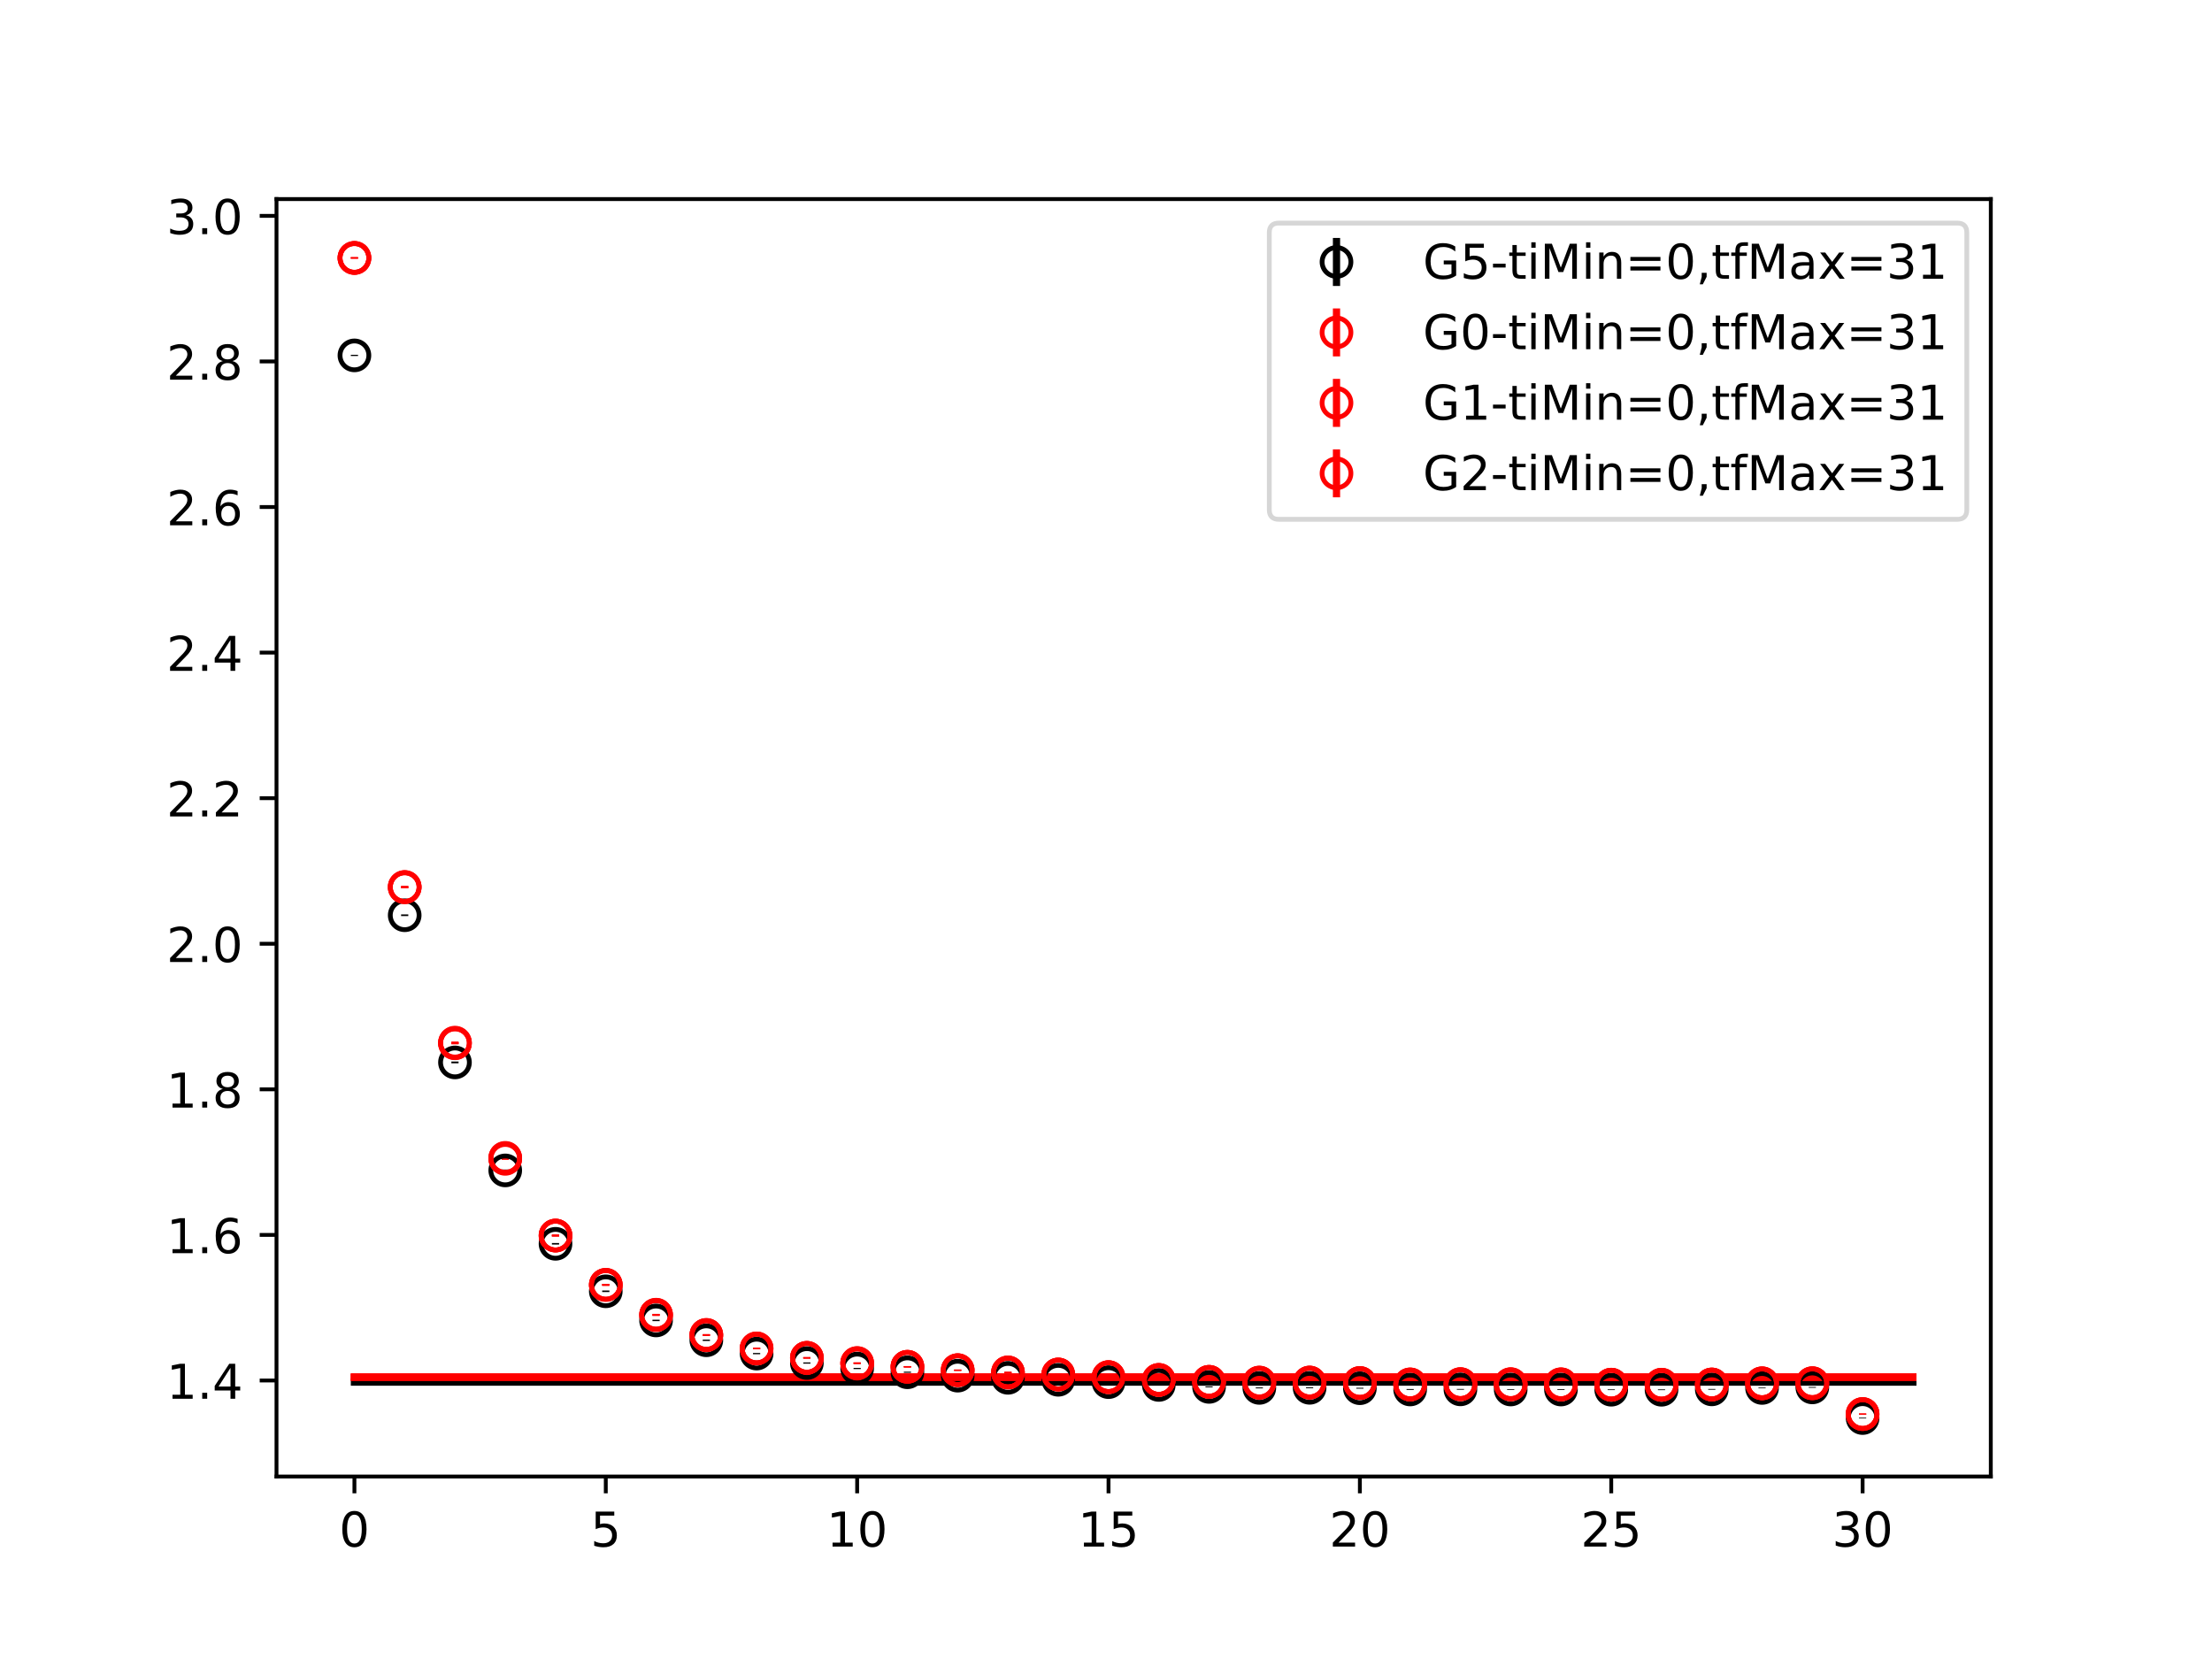 <?xml version="1.0" encoding="utf-8" standalone="no"?>
<!DOCTYPE svg PUBLIC "-//W3C//DTD SVG 1.1//EN"
  "http://www.w3.org/Graphics/SVG/1.1/DTD/svg11.dtd">
<!-- Created with matplotlib (https://matplotlib.org/) -->
<svg height="345.6pt" version="1.1" viewBox="0 0 460.8 345.6" width="460.8pt" xmlns="http://www.w3.org/2000/svg" xmlns:xlink="http://www.w3.org/1999/xlink">
 <defs>
  <style type="text/css">
*{stroke-linecap:butt;stroke-linejoin:round;}
  </style>
 </defs>
 <g id="figure_1">
  <g id="patch_1">
   <path d="M 0 345.6 
L 460.8 345.6 
L 460.8 0 
L 0 0 
z
" style="fill:#ffffff;"/>
  </g>
  <g id="axes_1">
   <g id="patch_2">
    <path d="M 57.6 307.584 
L 414.72 307.584 
L 414.72 41.472 
L 57.6 41.472 
z
" style="fill:#ffffff;"/>
   </g>
   <g id="PolyCollection_1">
    <defs>
     <path d="M 73.833 -57.776 
L 73.833 -57.578 
L 84.305 -57.578 
L 94.778 -57.578 
L 105.251 -57.578 
L 115.724 -57.578 
L 126.196 -57.578 
L 136.669 -57.578 
L 147.142 -57.578 
L 157.615 -57.578 
L 168.087 -57.578 
L 178.56 -57.578 
L 189.033 -57.578 
L 199.505 -57.578 
L 209.978 -57.578 
L 220.451 -57.578 
L 230.924 -57.578 
L 241.396 -57.578 
L 251.869 -57.578 
L 262.342 -57.578 
L 272.815 -57.578 
L 283.287 -57.578 
L 293.76 -57.578 
L 304.233 -57.578 
L 314.705 -57.578 
L 325.178 -57.578 
L 335.651 -57.578 
L 346.124 -57.578 
L 356.596 -57.578 
L 367.069 -57.578 
L 377.542 -57.578 
L 388.015 -57.578 
L 398.487 -57.578 
L 398.487 -57.776 
L 398.487 -57.776 
L 388.015 -57.776 
L 377.542 -57.776 
L 367.069 -57.776 
L 356.596 -57.776 
L 346.124 -57.776 
L 335.651 -57.776 
L 325.178 -57.776 
L 314.705 -57.776 
L 304.233 -57.776 
L 293.76 -57.776 
L 283.287 -57.776 
L 272.815 -57.776 
L 262.342 -57.776 
L 251.869 -57.776 
L 241.396 -57.776 
L 230.924 -57.776 
L 220.451 -57.776 
L 209.978 -57.776 
L 199.505 -57.776 
L 189.033 -57.776 
L 178.56 -57.776 
L 168.087 -57.776 
L 157.615 -57.776 
L 147.142 -57.776 
L 136.669 -57.776 
L 126.196 -57.776 
L 115.724 -57.776 
L 105.251 -57.776 
L 94.778 -57.776 
L 84.305 -57.776 
L 73.833 -57.776 
z
" id="m751dad2ced" style="stroke:#808080;stroke-opacity:0.4;"/>
    </defs>
    <g clip-path="url(#pc6038a95b2)">
     <use style="fill:#808080;fill-opacity:0.4;stroke:#808080;stroke-opacity:0.4;" x="0" xlink:href="#m751dad2ced" y="345.6"/>
    </g>
   </g>
   <g id="PolyCollection_2">
    <defs>
     <path d="M 73.833 -58.835 
L 73.833 -58.615 
L 84.305 -58.615 
L 94.778 -58.615 
L 105.251 -58.615 
L 115.724 -58.615 
L 126.196 -58.615 
L 136.669 -58.615 
L 147.142 -58.615 
L 157.615 -58.615 
L 168.087 -58.615 
L 178.56 -58.615 
L 189.033 -58.615 
L 199.505 -58.615 
L 209.978 -58.615 
L 220.451 -58.615 
L 230.924 -58.615 
L 241.396 -58.615 
L 251.869 -58.615 
L 262.342 -58.615 
L 272.815 -58.615 
L 283.287 -58.615 
L 293.76 -58.615 
L 304.233 -58.615 
L 314.705 -58.615 
L 325.178 -58.615 
L 335.651 -58.615 
L 346.124 -58.615 
L 356.596 -58.615 
L 367.069 -58.615 
L 377.542 -58.615 
L 388.015 -58.615 
L 398.487 -58.615 
L 398.487 -58.835 
L 398.487 -58.835 
L 388.015 -58.835 
L 377.542 -58.835 
L 367.069 -58.835 
L 356.596 -58.835 
L 346.124 -58.835 
L 335.651 -58.835 
L 325.178 -58.835 
L 314.705 -58.835 
L 304.233 -58.835 
L 293.76 -58.835 
L 283.287 -58.835 
L 272.815 -58.835 
L 262.342 -58.835 
L 251.869 -58.835 
L 241.396 -58.835 
L 230.924 -58.835 
L 220.451 -58.835 
L 209.978 -58.835 
L 199.505 -58.835 
L 189.033 -58.835 
L 178.56 -58.835 
L 168.087 -58.835 
L 157.615 -58.835 
L 147.142 -58.835 
L 136.669 -58.835 
L 126.196 -58.835 
L 115.724 -58.835 
L 105.251 -58.835 
L 94.778 -58.835 
L 84.305 -58.835 
L 73.833 -58.835 
z
" id="m324854c45d" style="stroke:#ff6347;stroke-opacity:0.4;"/>
    </defs>
    <g clip-path="url(#pc6038a95b2)">
     <use style="fill:#ff6347;fill-opacity:0.4;stroke:#ff6347;stroke-opacity:0.4;" x="0" xlink:href="#m324854c45d" y="345.6"/>
    </g>
   </g>
   <g id="PolyCollection_3">
    <defs>
     <path d="M 73.833 -58.835 
L 73.833 -58.61 
L 84.305 -58.61 
L 94.778 -58.61 
L 105.251 -58.61 
L 115.724 -58.61 
L 126.196 -58.61 
L 136.669 -58.61 
L 147.142 -58.61 
L 157.615 -58.61 
L 168.087 -58.61 
L 178.56 -58.61 
L 189.033 -58.61 
L 199.505 -58.61 
L 209.978 -58.61 
L 220.451 -58.61 
L 230.924 -58.61 
L 241.396 -58.61 
L 251.869 -58.61 
L 262.342 -58.61 
L 272.815 -58.61 
L 283.287 -58.61 
L 293.76 -58.61 
L 304.233 -58.61 
L 314.705 -58.61 
L 325.178 -58.61 
L 335.651 -58.61 
L 346.124 -58.61 
L 356.596 -58.61 
L 367.069 -58.61 
L 377.542 -58.61 
L 388.015 -58.61 
L 398.487 -58.61 
L 398.487 -58.835 
L 398.487 -58.835 
L 388.015 -58.835 
L 377.542 -58.835 
L 367.069 -58.835 
L 356.596 -58.835 
L 346.124 -58.835 
L 335.651 -58.835 
L 325.178 -58.835 
L 314.705 -58.835 
L 304.233 -58.835 
L 293.76 -58.835 
L 283.287 -58.835 
L 272.815 -58.835 
L 262.342 -58.835 
L 251.869 -58.835 
L 241.396 -58.835 
L 230.924 -58.835 
L 220.451 -58.835 
L 209.978 -58.835 
L 199.505 -58.835 
L 189.033 -58.835 
L 178.56 -58.835 
L 168.087 -58.835 
L 157.615 -58.835 
L 147.142 -58.835 
L 136.669 -58.835 
L 126.196 -58.835 
L 115.724 -58.835 
L 105.251 -58.835 
L 94.778 -58.835 
L 84.305 -58.835 
L 73.833 -58.835 
z
" id="md67f2feb0e" style="stroke:#ff6347;stroke-opacity:0.4;"/>
    </defs>
    <g clip-path="url(#pc6038a95b2)">
     <use style="fill:#ff6347;fill-opacity:0.4;stroke:#ff6347;stroke-opacity:0.4;" x="0" xlink:href="#md67f2feb0e" y="345.6"/>
    </g>
   </g>
   <g id="PolyCollection_4">
    <defs>
     <path d="M 73.833 -58.814 
L 73.833 -58.596 
L 84.305 -58.596 
L 94.778 -58.596 
L 105.251 -58.596 
L 115.724 -58.596 
L 126.196 -58.596 
L 136.669 -58.596 
L 147.142 -58.596 
L 157.615 -58.596 
L 168.087 -58.596 
L 178.56 -58.596 
L 189.033 -58.596 
L 199.505 -58.596 
L 209.978 -58.596 
L 220.451 -58.596 
L 230.924 -58.596 
L 241.396 -58.596 
L 251.869 -58.596 
L 262.342 -58.596 
L 272.815 -58.596 
L 283.287 -58.596 
L 293.76 -58.596 
L 304.233 -58.596 
L 314.705 -58.596 
L 325.178 -58.596 
L 335.651 -58.596 
L 346.124 -58.596 
L 356.596 -58.596 
L 367.069 -58.596 
L 377.542 -58.596 
L 388.015 -58.596 
L 398.487 -58.596 
L 398.487 -58.814 
L 398.487 -58.814 
L 388.015 -58.814 
L 377.542 -58.814 
L 367.069 -58.814 
L 356.596 -58.814 
L 346.124 -58.814 
L 335.651 -58.814 
L 325.178 -58.814 
L 314.705 -58.814 
L 304.233 -58.814 
L 293.76 -58.814 
L 283.287 -58.814 
L 272.815 -58.814 
L 262.342 -58.814 
L 251.869 -58.814 
L 241.396 -58.814 
L 230.924 -58.814 
L 220.451 -58.814 
L 209.978 -58.814 
L 199.505 -58.814 
L 189.033 -58.814 
L 178.56 -58.814 
L 168.087 -58.814 
L 157.615 -58.814 
L 147.142 -58.814 
L 136.669 -58.814 
L 126.196 -58.814 
L 115.724 -58.814 
L 105.251 -58.814 
L 94.778 -58.814 
L 84.305 -58.814 
L 73.833 -58.814 
z
" id="m16817b6a24" style="stroke:#ff6347;stroke-opacity:0.4;"/>
    </defs>
    <g clip-path="url(#pc6038a95b2)">
     <use style="fill:#ff6347;fill-opacity:0.4;stroke:#ff6347;stroke-opacity:0.4;" x="0" xlink:href="#m16817b6a24" y="345.6"/>
    </g>
   </g>
   <g id="matplotlib.axis_1">
    <g id="xtick_1">
     <g id="line2d_1">
      <defs>
       <path d="M 0 0 
L 0 3.5 
" id="m6fd2828f5f" style="stroke:#000000;stroke-width:0.8;"/>
      </defs>
      <g>
       <use style="stroke:#000000;stroke-width:0.8;" x="73.833" xlink:href="#m6fd2828f5f" y="307.584"/>
      </g>
     </g>
     <g id="text_1">
      <!-- 0 -->
      <defs>
       <path d="M 31.781 66.406 
Q 24.172 66.406 20.328 58.906 
Q 16.5 51.422 16.5 36.375 
Q 16.5 21.391 20.328 13.891 
Q 24.172 6.391 31.781 6.391 
Q 39.453 6.391 43.281 13.891 
Q 47.125 21.391 47.125 36.375 
Q 47.125 51.422 43.281 58.906 
Q 39.453 66.406 31.781 66.406 
z
M 31.781 74.219 
Q 44.047 74.219 50.516 64.516 
Q 56.984 54.828 56.984 36.375 
Q 56.984 17.969 50.516 8.266 
Q 44.047 -1.422 31.781 -1.422 
Q 19.531 -1.422 13.062 8.266 
Q 6.594 17.969 6.594 36.375 
Q 6.594 54.828 13.062 64.516 
Q 19.531 74.219 31.781 74.219 
z
" id="DejaVuSans-48"/>
      </defs>
      <g transform="translate(70.651 322.182)scale(0.1 -0.1)">
       <use xlink:href="#DejaVuSans-48"/>
      </g>
     </g>
    </g>
    <g id="xtick_2">
     <g id="line2d_2">
      <g>
       <use style="stroke:#000000;stroke-width:0.8;" x="126.196" xlink:href="#m6fd2828f5f" y="307.584"/>
      </g>
     </g>
     <g id="text_2">
      <!-- 5 -->
      <defs>
       <path d="M 10.797 72.906 
L 49.516 72.906 
L 49.516 64.594 
L 19.828 64.594 
L 19.828 46.734 
Q 21.969 47.469 24.109 47.828 
Q 26.266 48.188 28.422 48.188 
Q 40.625 48.188 47.75 41.5 
Q 54.891 34.812 54.891 23.391 
Q 54.891 11.625 47.562 5.094 
Q 40.234 -1.422 26.906 -1.422 
Q 22.312 -1.422 17.547 -0.641 
Q 12.797 0.141 7.719 1.703 
L 7.719 11.625 
Q 12.109 9.234 16.797 8.062 
Q 21.484 6.891 26.703 6.891 
Q 35.156 6.891 40.078 11.328 
Q 45.016 15.766 45.016 23.391 
Q 45.016 31 40.078 35.438 
Q 35.156 39.891 26.703 39.891 
Q 22.75 39.891 18.812 39.016 
Q 14.891 38.141 10.797 36.281 
z
" id="DejaVuSans-53"/>
      </defs>
      <g transform="translate(123.015 322.182)scale(0.1 -0.1)">
       <use xlink:href="#DejaVuSans-53"/>
      </g>
     </g>
    </g>
    <g id="xtick_3">
     <g id="line2d_3">
      <g>
       <use style="stroke:#000000;stroke-width:0.8;" x="178.56" xlink:href="#m6fd2828f5f" y="307.584"/>
      </g>
     </g>
     <g id="text_3">
      <!-- 10 -->
      <defs>
       <path d="M 12.406 8.297 
L 28.516 8.297 
L 28.516 63.922 
L 10.984 60.406 
L 10.984 69.391 
L 28.422 72.906 
L 38.281 72.906 
L 38.281 8.297 
L 54.391 8.297 
L 54.391 0 
L 12.406 0 
z
" id="DejaVuSans-49"/>
      </defs>
      <g transform="translate(172.197 322.182)scale(0.1 -0.1)">
       <use xlink:href="#DejaVuSans-49"/>
       <use x="63.623" xlink:href="#DejaVuSans-48"/>
      </g>
     </g>
    </g>
    <g id="xtick_4">
     <g id="line2d_4">
      <g>
       <use style="stroke:#000000;stroke-width:0.8;" x="230.924" xlink:href="#m6fd2828f5f" y="307.584"/>
      </g>
     </g>
     <g id="text_4">
      <!-- 15 -->
      <g transform="translate(224.561 322.182)scale(0.1 -0.1)">
       <use xlink:href="#DejaVuSans-49"/>
       <use x="63.623" xlink:href="#DejaVuSans-53"/>
      </g>
     </g>
    </g>
    <g id="xtick_5">
     <g id="line2d_5">
      <g>
       <use style="stroke:#000000;stroke-width:0.8;" x="283.287" xlink:href="#m6fd2828f5f" y="307.584"/>
      </g>
     </g>
     <g id="text_5">
      <!-- 20 -->
      <defs>
       <path d="M 19.188 8.297 
L 53.609 8.297 
L 53.609 0 
L 7.328 0 
L 7.328 8.297 
Q 12.938 14.109 22.625 23.891 
Q 32.328 33.688 34.812 36.531 
Q 39.547 41.844 41.422 45.531 
Q 43.312 49.219 43.312 52.781 
Q 43.312 58.594 39.234 62.25 
Q 35.156 65.922 28.609 65.922 
Q 23.969 65.922 18.812 64.312 
Q 13.672 62.703 7.812 59.422 
L 7.812 69.391 
Q 13.766 71.781 18.938 73 
Q 24.125 74.219 28.422 74.219 
Q 39.75 74.219 46.484 68.547 
Q 53.219 62.891 53.219 53.422 
Q 53.219 48.922 51.531 44.891 
Q 49.859 40.875 45.406 35.406 
Q 44.188 33.984 37.641 27.219 
Q 31.109 20.453 19.188 8.297 
z
" id="DejaVuSans-50"/>
      </defs>
      <g transform="translate(276.925 322.182)scale(0.1 -0.1)">
       <use xlink:href="#DejaVuSans-50"/>
       <use x="63.623" xlink:href="#DejaVuSans-48"/>
      </g>
     </g>
    </g>
    <g id="xtick_6">
     <g id="line2d_6">
      <g>
       <use style="stroke:#000000;stroke-width:0.8;" x="335.651" xlink:href="#m6fd2828f5f" y="307.584"/>
      </g>
     </g>
     <g id="text_6">
      <!-- 25 -->
      <g transform="translate(329.288 322.182)scale(0.1 -0.1)">
       <use xlink:href="#DejaVuSans-50"/>
       <use x="63.623" xlink:href="#DejaVuSans-53"/>
      </g>
     </g>
    </g>
    <g id="xtick_7">
     <g id="line2d_7">
      <g>
       <use style="stroke:#000000;stroke-width:0.8;" x="388.015" xlink:href="#m6fd2828f5f" y="307.584"/>
      </g>
     </g>
     <g id="text_7">
      <!-- 30 -->
      <defs>
       <path d="M 40.578 39.312 
Q 47.656 37.797 51.625 33 
Q 55.609 28.219 55.609 21.188 
Q 55.609 10.406 48.188 4.484 
Q 40.766 -1.422 27.094 -1.422 
Q 22.516 -1.422 17.656 -0.516 
Q 12.797 0.391 7.625 2.203 
L 7.625 11.719 
Q 11.719 9.328 16.594 8.109 
Q 21.484 6.891 26.812 6.891 
Q 36.078 6.891 40.938 10.547 
Q 45.797 14.203 45.797 21.188 
Q 45.797 27.641 41.281 31.266 
Q 36.766 34.906 28.719 34.906 
L 20.219 34.906 
L 20.219 43.016 
L 29.109 43.016 
Q 36.375 43.016 40.234 45.922 
Q 44.094 48.828 44.094 54.297 
Q 44.094 59.906 40.109 62.906 
Q 36.141 65.922 28.719 65.922 
Q 24.656 65.922 20.016 65.031 
Q 15.375 64.156 9.812 62.312 
L 9.812 71.094 
Q 15.438 72.656 20.344 73.438 
Q 25.25 74.219 29.594 74.219 
Q 40.828 74.219 47.359 69.109 
Q 53.906 64.016 53.906 55.328 
Q 53.906 49.266 50.438 45.094 
Q 46.969 40.922 40.578 39.312 
z
" id="DejaVuSans-51"/>
      </defs>
      <g transform="translate(381.652 322.182)scale(0.1 -0.1)">
       <use xlink:href="#DejaVuSans-51"/>
       <use x="63.623" xlink:href="#DejaVuSans-48"/>
      </g>
     </g>
    </g>
   </g>
   <g id="matplotlib.axis_2">
    <g id="ytick_1">
     <g id="line2d_8">
      <defs>
       <path d="M 0 0 
L -3.5 0 
" id="m04b7d77bc4" style="stroke:#000000;stroke-width:0.8;"/>
      </defs>
      <g>
       <use style="stroke:#000000;stroke-width:0.8;" x="57.6" xlink:href="#m04b7d77bc4" y="287.584"/>
      </g>
     </g>
     <g id="text_8">
      <!-- 1.4 -->
      <defs>
       <path d="M 10.688 12.406 
L 21 12.406 
L 21 0 
L 10.688 0 
z
" id="DejaVuSans-46"/>
       <path d="M 37.797 64.312 
L 12.891 25.391 
L 37.797 25.391 
z
M 35.203 72.906 
L 47.609 72.906 
L 47.609 25.391 
L 58.016 25.391 
L 58.016 17.188 
L 47.609 17.188 
L 47.609 0 
L 37.797 0 
L 37.797 17.188 
L 4.891 17.188 
L 4.891 26.703 
z
" id="DejaVuSans-52"/>
      </defs>
      <g transform="translate(34.697 291.383)scale(0.1 -0.1)">
       <use xlink:href="#DejaVuSans-49"/>
       <use x="63.623" xlink:href="#DejaVuSans-46"/>
       <use x="95.41" xlink:href="#DejaVuSans-52"/>
      </g>
     </g>
    </g>
    <g id="ytick_2">
     <g id="line2d_9">
      <g>
       <use style="stroke:#000000;stroke-width:0.8;" x="57.6" xlink:href="#m04b7d77bc4" y="257.257"/>
      </g>
     </g>
     <g id="text_9">
      <!-- 1.6 -->
      <defs>
       <path d="M 33.016 40.375 
Q 26.375 40.375 22.484 35.828 
Q 18.609 31.297 18.609 23.391 
Q 18.609 15.531 22.484 10.953 
Q 26.375 6.391 33.016 6.391 
Q 39.656 6.391 43.531 10.953 
Q 47.406 15.531 47.406 23.391 
Q 47.406 31.297 43.531 35.828 
Q 39.656 40.375 33.016 40.375 
z
M 52.594 71.297 
L 52.594 62.312 
Q 48.875 64.062 45.094 64.984 
Q 41.312 65.922 37.594 65.922 
Q 27.828 65.922 22.672 59.328 
Q 17.531 52.734 16.797 39.406 
Q 19.672 43.656 24.016 45.922 
Q 28.375 48.188 33.594 48.188 
Q 44.578 48.188 50.953 41.516 
Q 57.328 34.859 57.328 23.391 
Q 57.328 12.156 50.688 5.359 
Q 44.047 -1.422 33.016 -1.422 
Q 20.359 -1.422 13.672 8.266 
Q 6.984 17.969 6.984 36.375 
Q 6.984 53.656 15.188 63.938 
Q 23.391 74.219 37.203 74.219 
Q 40.922 74.219 44.703 73.484 
Q 48.484 72.75 52.594 71.297 
z
" id="DejaVuSans-54"/>
      </defs>
      <g transform="translate(34.697 261.057)scale(0.1 -0.1)">
       <use xlink:href="#DejaVuSans-49"/>
       <use x="63.623" xlink:href="#DejaVuSans-46"/>
       <use x="95.41" xlink:href="#DejaVuSans-54"/>
      </g>
     </g>
    </g>
    <g id="ytick_3">
     <g id="line2d_10">
      <g>
       <use style="stroke:#000000;stroke-width:0.8;" x="57.6" xlink:href="#m04b7d77bc4" y="226.931"/>
      </g>
     </g>
     <g id="text_10">
      <!-- 1.8 -->
      <defs>
       <path d="M 31.781 34.625 
Q 24.75 34.625 20.719 30.859 
Q 16.703 27.094 16.703 20.516 
Q 16.703 13.922 20.719 10.156 
Q 24.75 6.391 31.781 6.391 
Q 38.812 6.391 42.859 10.172 
Q 46.922 13.969 46.922 20.516 
Q 46.922 27.094 42.891 30.859 
Q 38.875 34.625 31.781 34.625 
z
M 21.922 38.812 
Q 15.578 40.375 12.031 44.719 
Q 8.5 49.078 8.5 55.328 
Q 8.5 64.062 14.719 69.141 
Q 20.953 74.219 31.781 74.219 
Q 42.672 74.219 48.875 69.141 
Q 55.078 64.062 55.078 55.328 
Q 55.078 49.078 51.531 44.719 
Q 48 40.375 41.703 38.812 
Q 48.828 37.156 52.797 32.312 
Q 56.781 27.484 56.781 20.516 
Q 56.781 9.906 50.312 4.234 
Q 43.844 -1.422 31.781 -1.422 
Q 19.734 -1.422 13.25 4.234 
Q 6.781 9.906 6.781 20.516 
Q 6.781 27.484 10.781 32.312 
Q 14.797 37.156 21.922 38.812 
z
M 18.312 54.391 
Q 18.312 48.734 21.844 45.562 
Q 25.391 42.391 31.781 42.391 
Q 38.141 42.391 41.719 45.562 
Q 45.312 48.734 45.312 54.391 
Q 45.312 60.062 41.719 63.234 
Q 38.141 66.406 31.781 66.406 
Q 25.391 66.406 21.844 63.234 
Q 18.312 60.062 18.312 54.391 
z
" id="DejaVuSans-56"/>
      </defs>
      <g transform="translate(34.697 230.73)scale(0.1 -0.1)">
       <use xlink:href="#DejaVuSans-49"/>
       <use x="63.623" xlink:href="#DejaVuSans-46"/>
       <use x="95.41" xlink:href="#DejaVuSans-56"/>
      </g>
     </g>
    </g>
    <g id="ytick_4">
     <g id="line2d_11">
      <g>
       <use style="stroke:#000000;stroke-width:0.8;" x="57.6" xlink:href="#m04b7d77bc4" y="196.605"/>
      </g>
     </g>
     <g id="text_11">
      <!-- 2.0 -->
      <g transform="translate(34.697 200.404)scale(0.1 -0.1)">
       <use xlink:href="#DejaVuSans-50"/>
       <use x="63.623" xlink:href="#DejaVuSans-46"/>
       <use x="95.41" xlink:href="#DejaVuSans-48"/>
      </g>
     </g>
    </g>
    <g id="ytick_5">
     <g id="line2d_12">
      <g>
       <use style="stroke:#000000;stroke-width:0.8;" x="57.6" xlink:href="#m04b7d77bc4" y="166.278"/>
      </g>
     </g>
     <g id="text_12">
      <!-- 2.2 -->
      <g transform="translate(34.697 170.077)scale(0.1 -0.1)">
       <use xlink:href="#DejaVuSans-50"/>
       <use x="63.623" xlink:href="#DejaVuSans-46"/>
       <use x="95.41" xlink:href="#DejaVuSans-50"/>
      </g>
     </g>
    </g>
    <g id="ytick_6">
     <g id="line2d_13">
      <g>
       <use style="stroke:#000000;stroke-width:0.8;" x="57.6" xlink:href="#m04b7d77bc4" y="135.952"/>
      </g>
     </g>
     <g id="text_13">
      <!-- 2.4 -->
      <g transform="translate(34.697 139.751)scale(0.1 -0.1)">
       <use xlink:href="#DejaVuSans-50"/>
       <use x="63.623" xlink:href="#DejaVuSans-46"/>
       <use x="95.41" xlink:href="#DejaVuSans-52"/>
      </g>
     </g>
    </g>
    <g id="ytick_7">
     <g id="line2d_14">
      <g>
       <use style="stroke:#000000;stroke-width:0.8;" x="57.6" xlink:href="#m04b7d77bc4" y="105.625"/>
      </g>
     </g>
     <g id="text_14">
      <!-- 2.6 -->
      <g transform="translate(34.697 109.425)scale(0.1 -0.1)">
       <use xlink:href="#DejaVuSans-50"/>
       <use x="63.623" xlink:href="#DejaVuSans-46"/>
       <use x="95.41" xlink:href="#DejaVuSans-54"/>
      </g>
     </g>
    </g>
    <g id="ytick_8">
     <g id="line2d_15">
      <g>
       <use style="stroke:#000000;stroke-width:0.8;" x="57.6" xlink:href="#m04b7d77bc4" y="75.299"/>
      </g>
     </g>
     <g id="text_15">
      <!-- 2.8 -->
      <g transform="translate(34.697 79.098)scale(0.1 -0.1)">
       <use xlink:href="#DejaVuSans-50"/>
       <use x="63.623" xlink:href="#DejaVuSans-46"/>
       <use x="95.41" xlink:href="#DejaVuSans-56"/>
      </g>
     </g>
    </g>
    <g id="ytick_9">
     <g id="line2d_16">
      <g>
       <use style="stroke:#000000;stroke-width:0.8;" x="57.6" xlink:href="#m04b7d77bc4" y="44.973"/>
      </g>
     </g>
     <g id="text_16">
      <!-- 3.0 -->
      <g transform="translate(34.697 48.772)scale(0.1 -0.1)">
       <use xlink:href="#DejaVuSans-51"/>
       <use x="63.623" xlink:href="#DejaVuSans-46"/>
       <use x="95.41" xlink:href="#DejaVuSans-48"/>
      </g>
     </g>
    </g>
   </g>
   <g id="LineCollection_1">
    <path clip-path="url(#pc6038a95b2)" d="M 73.833 74.158 
L 73.833 73.908 
" style="fill:none;stroke:#000000;stroke-width:1.5;"/>
    <path clip-path="url(#pc6038a95b2)" d="M 84.305 190.832 
L 84.305 190.491 
" style="fill:none;stroke:#000000;stroke-width:1.5;"/>
    <path clip-path="url(#pc6038a95b2)" d="M 94.778 221.499 
L 94.778 221.14 
" style="fill:none;stroke:#000000;stroke-width:1.5;"/>
    <path clip-path="url(#pc6038a95b2)" d="M 105.251 243.995 
L 105.251 243.64 
" style="fill:none;stroke:#000000;stroke-width:1.5;"/>
    <path clip-path="url(#pc6038a95b2)" d="M 115.724 259.27 
L 115.724 258.945 
" style="fill:none;stroke:#000000;stroke-width:1.5;"/>
    <path clip-path="url(#pc6038a95b2)" d="M 126.196 269.158 
L 126.196 268.84 
" style="fill:none;stroke:#000000;stroke-width:1.5;"/>
    <path clip-path="url(#pc6038a95b2)" d="M 136.669 275.219 
L 136.669 274.923 
" style="fill:none;stroke:#000000;stroke-width:1.5;"/>
    <path clip-path="url(#pc6038a95b2)" d="M 147.142 279.342 
L 147.142 279.061 
" style="fill:none;stroke:#000000;stroke-width:1.5;"/>
    <path clip-path="url(#pc6038a95b2)" d="M 157.615 282.108 
L 157.615 281.844 
" style="fill:none;stroke:#000000;stroke-width:1.5;"/>
    <path clip-path="url(#pc6038a95b2)" d="M 168.087 284.072 
L 168.087 283.821 
" style="fill:none;stroke:#000000;stroke-width:1.5;"/>
    <path clip-path="url(#pc6038a95b2)" d="M 178.56 285.207 
L 178.56 284.959 
" style="fill:none;stroke:#000000;stroke-width:1.5;"/>
    <path clip-path="url(#pc6038a95b2)" d="M 189.033 285.984 
L 189.033 285.749 
" style="fill:none;stroke:#000000;stroke-width:1.5;"/>
    <path clip-path="url(#pc6038a95b2)" d="M 199.505 286.687 
L 199.505 286.461 
" style="fill:none;stroke:#000000;stroke-width:1.5;"/>
    <path clip-path="url(#pc6038a95b2)" d="M 209.978 287.127 
L 209.978 286.92 
" style="fill:none;stroke:#000000;stroke-width:1.5;"/>
    <path clip-path="url(#pc6038a95b2)" d="M 220.451 287.54 
L 220.451 287.327 
" style="fill:none;stroke:#000000;stroke-width:1.5;"/>
    <path clip-path="url(#pc6038a95b2)" d="M 230.924 288.023 
L 230.924 287.824 
" style="fill:none;stroke:#000000;stroke-width:1.5;"/>
    <path clip-path="url(#pc6038a95b2)" d="M 241.396 288.603 
L 241.396 288.408 
" style="fill:none;stroke:#000000;stroke-width:1.5;"/>
    <path clip-path="url(#pc6038a95b2)" d="M 251.869 289.01 
L 251.869 288.816 
" style="fill:none;stroke:#000000;stroke-width:1.5;"/>
    <path clip-path="url(#pc6038a95b2)" d="M 262.342 289.219 
L 262.342 289.026 
" style="fill:none;stroke:#000000;stroke-width:1.5;"/>
    <path clip-path="url(#pc6038a95b2)" d="M 272.815 289.198 
L 272.815 289.013 
" style="fill:none;stroke:#000000;stroke-width:1.5;"/>
    <path clip-path="url(#pc6038a95b2)" d="M 283.287 289.278 
L 283.287 289.101 
" style="fill:none;stroke:#000000;stroke-width:1.5;"/>
    <path clip-path="url(#pc6038a95b2)" d="M 293.76 289.538 
L 293.76 289.363 
" style="fill:none;stroke:#000000;stroke-width:1.5;"/>
    <path clip-path="url(#pc6038a95b2)" d="M 304.233 289.511 
L 304.233 289.344 
" style="fill:none;stroke:#000000;stroke-width:1.5;"/>
    <path clip-path="url(#pc6038a95b2)" d="M 314.705 289.532 
L 314.705 289.378 
" style="fill:none;stroke:#000000;stroke-width:1.5;"/>
    <path clip-path="url(#pc6038a95b2)" d="M 325.178 289.537 
L 325.178 289.387 
" style="fill:none;stroke:#000000;stroke-width:1.5;"/>
    <path clip-path="url(#pc6038a95b2)" d="M 335.651 289.579 
L 335.651 289.427 
" style="fill:none;stroke:#000000;stroke-width:1.5;"/>
    <path clip-path="url(#pc6038a95b2)" d="M 346.124 289.592 
L 346.124 289.432 
" style="fill:none;stroke:#000000;stroke-width:1.5;"/>
    <path clip-path="url(#pc6038a95b2)" d="M 356.596 289.509 
L 356.596 289.349 
" style="fill:none;stroke:#000000;stroke-width:1.5;"/>
    <path clip-path="url(#pc6038a95b2)" d="M 367.069 289.208 
L 367.069 289.059 
" style="fill:none;stroke:#000000;stroke-width:1.5;"/>
    <path clip-path="url(#pc6038a95b2)" d="M 377.542 289.099 
L 377.542 288.944 
" style="fill:none;stroke:#000000;stroke-width:1.5;"/>
    <path clip-path="url(#pc6038a95b2)" d="M 388.015 295.488 
L 388.015 295.326 
" style="fill:none;stroke:#000000;stroke-width:1.5;"/>
   </g>
   <g id="LineCollection_2">
    <path clip-path="url(#pc6038a95b2)" d="M 73.833 53.851 
L 73.833 53.568 
" style="fill:none;stroke:#ff0000;stroke-width:1.5;"/>
    <path clip-path="url(#pc6038a95b2)" d="M 84.305 185.001 
L 84.305 184.596 
" style="fill:none;stroke:#ff0000;stroke-width:1.5;"/>
    <path clip-path="url(#pc6038a95b2)" d="M 94.778 217.504 
L 94.778 217.086 
" style="fill:none;stroke:#ff0000;stroke-width:1.5;"/>
    <path clip-path="url(#pc6038a95b2)" d="M 105.251 241.616 
L 105.251 241.201 
" style="fill:none;stroke:#ff0000;stroke-width:1.5;"/>
    <path clip-path="url(#pc6038a95b2)" d="M 115.724 257.586 
L 115.724 257.211 
" style="fill:none;stroke:#ff0000;stroke-width:1.5;"/>
    <path clip-path="url(#pc6038a95b2)" d="M 126.196 267.839 
L 126.196 267.475 
" style="fill:none;stroke:#ff0000;stroke-width:1.5;"/>
    <path clip-path="url(#pc6038a95b2)" d="M 136.669 274.142 
L 136.669 273.807 
" style="fill:none;stroke:#ff0000;stroke-width:1.5;"/>
    <path clip-path="url(#pc6038a95b2)" d="M 147.142 278.321 
L 147.142 278 
" style="fill:none;stroke:#ff0000;stroke-width:1.5;"/>
    <path clip-path="url(#pc6038a95b2)" d="M 157.615 281.056 
L 157.615 280.758 
" style="fill:none;stroke:#ff0000;stroke-width:1.5;"/>
    <path clip-path="url(#pc6038a95b2)" d="M 168.087 283.016 
L 168.087 282.737 
" style="fill:none;stroke:#ff0000;stroke-width:1.5;"/>
    <path clip-path="url(#pc6038a95b2)" d="M 178.56 284.164 
L 178.56 283.889 
" style="fill:none;stroke:#ff0000;stroke-width:1.5;"/>
    <path clip-path="url(#pc6038a95b2)" d="M 189.033 284.868 
L 189.033 284.604 
" style="fill:none;stroke:#ff0000;stroke-width:1.5;"/>
    <path clip-path="url(#pc6038a95b2)" d="M 199.505 285.549 
L 199.505 285.298 
" style="fill:none;stroke:#ff0000;stroke-width:1.5;"/>
    <path clip-path="url(#pc6038a95b2)" d="M 209.978 286.055 
L 209.978 285.822 
" style="fill:none;stroke:#ff0000;stroke-width:1.5;"/>
    <path clip-path="url(#pc6038a95b2)" d="M 220.451 286.465 
L 220.451 286.222 
" style="fill:none;stroke:#ff0000;stroke-width:1.5;"/>
    <path clip-path="url(#pc6038a95b2)" d="M 230.924 286.985 
L 230.924 286.765 
" style="fill:none;stroke:#ff0000;stroke-width:1.5;"/>
    <path clip-path="url(#pc6038a95b2)" d="M 241.396 287.576 
L 241.396 287.359 
" style="fill:none;stroke:#ff0000;stroke-width:1.5;"/>
    <path clip-path="url(#pc6038a95b2)" d="M 251.869 287.969 
L 251.869 287.754 
" style="fill:none;stroke:#ff0000;stroke-width:1.5;"/>
    <path clip-path="url(#pc6038a95b2)" d="M 262.342 288.172 
L 262.342 287.953 
" style="fill:none;stroke:#ff0000;stroke-width:1.5;"/>
    <path clip-path="url(#pc6038a95b2)" d="M 272.815 288.112 
L 272.815 287.908 
" style="fill:none;stroke:#ff0000;stroke-width:1.5;"/>
    <path clip-path="url(#pc6038a95b2)" d="M 283.287 288.191 
L 283.287 287.994 
" style="fill:none;stroke:#ff0000;stroke-width:1.5;"/>
    <path clip-path="url(#pc6038a95b2)" d="M 293.76 288.482 
L 293.76 288.286 
" style="fill:none;stroke:#ff0000;stroke-width:1.5;"/>
    <path clip-path="url(#pc6038a95b2)" d="M 304.233 288.423 
L 304.233 288.237 
" style="fill:none;stroke:#ff0000;stroke-width:1.5;"/>
    <path clip-path="url(#pc6038a95b2)" d="M 314.705 288.419 
L 314.705 288.252 
" style="fill:none;stroke:#ff0000;stroke-width:1.5;"/>
    <path clip-path="url(#pc6038a95b2)" d="M 325.178 288.443 
L 325.178 288.275 
" style="fill:none;stroke:#ff0000;stroke-width:1.5;"/>
    <path clip-path="url(#pc6038a95b2)" d="M 335.651 288.534 
L 335.651 288.362 
" style="fill:none;stroke:#ff0000;stroke-width:1.5;"/>
    <path clip-path="url(#pc6038a95b2)" d="M 346.124 288.539 
L 346.124 288.36 
" style="fill:none;stroke:#ff0000;stroke-width:1.5;"/>
    <path clip-path="url(#pc6038a95b2)" d="M 356.596 288.498 
L 356.596 288.317 
" style="fill:none;stroke:#ff0000;stroke-width:1.5;"/>
    <path clip-path="url(#pc6038a95b2)" d="M 367.069 288.242 
L 367.069 288.078 
" style="fill:none;stroke:#ff0000;stroke-width:1.5;"/>
    <path clip-path="url(#pc6038a95b2)" d="M 377.542 288.278 
L 377.542 288.103 
" style="fill:none;stroke:#ff0000;stroke-width:1.5;"/>
    <path clip-path="url(#pc6038a95b2)" d="M 388.015 294.687 
L 388.015 294.5 
" style="fill:none;stroke:#ff0000;stroke-width:1.5;"/>
   </g>
   <g id="LineCollection_3">
    <path clip-path="url(#pc6038a95b2)" d="M 73.833 53.899 
L 73.833 53.622 
" style="fill:none;stroke:#ff0000;stroke-width:1.5;"/>
    <path clip-path="url(#pc6038a95b2)" d="M 84.305 184.967 
L 84.305 184.568 
" style="fill:none;stroke:#ff0000;stroke-width:1.5;"/>
    <path clip-path="url(#pc6038a95b2)" d="M 94.778 217.409 
L 94.778 216.984 
" style="fill:none;stroke:#ff0000;stroke-width:1.5;"/>
    <path clip-path="url(#pc6038a95b2)" d="M 105.251 241.411 
L 105.251 240.993 
" style="fill:none;stroke:#ff0000;stroke-width:1.5;"/>
    <path clip-path="url(#pc6038a95b2)" d="M 115.724 257.574 
L 115.724 257.198 
" style="fill:none;stroke:#ff0000;stroke-width:1.5;"/>
    <path clip-path="url(#pc6038a95b2)" d="M 126.196 267.822 
L 126.196 267.454 
" style="fill:none;stroke:#ff0000;stroke-width:1.5;"/>
    <path clip-path="url(#pc6038a95b2)" d="M 136.669 274.04 
L 136.669 273.706 
" style="fill:none;stroke:#ff0000;stroke-width:1.5;"/>
    <path clip-path="url(#pc6038a95b2)" d="M 147.142 278.245 
L 147.142 277.929 
" style="fill:none;stroke:#ff0000;stroke-width:1.5;"/>
    <path clip-path="url(#pc6038a95b2)" d="M 157.615 281.088 
L 157.615 280.789 
" style="fill:none;stroke:#ff0000;stroke-width:1.5;"/>
    <path clip-path="url(#pc6038a95b2)" d="M 168.087 282.984 
L 168.087 282.701 
" style="fill:none;stroke:#ff0000;stroke-width:1.5;"/>
    <path clip-path="url(#pc6038a95b2)" d="M 178.56 284.102 
L 178.56 283.825 
" style="fill:none;stroke:#ff0000;stroke-width:1.5;"/>
    <path clip-path="url(#pc6038a95b2)" d="M 189.033 284.845 
L 189.033 284.581 
" style="fill:none;stroke:#ff0000;stroke-width:1.5;"/>
    <path clip-path="url(#pc6038a95b2)" d="M 199.505 285.555 
L 199.505 285.304 
" style="fill:none;stroke:#ff0000;stroke-width:1.5;"/>
    <path clip-path="url(#pc6038a95b2)" d="M 209.978 286.003 
L 209.978 285.772 
" style="fill:none;stroke:#ff0000;stroke-width:1.5;"/>
    <path clip-path="url(#pc6038a95b2)" d="M 220.451 286.441 
L 220.451 286.2 
" style="fill:none;stroke:#ff0000;stroke-width:1.5;"/>
    <path clip-path="url(#pc6038a95b2)" d="M 230.924 286.991 
L 230.924 286.766 
" style="fill:none;stroke:#ff0000;stroke-width:1.5;"/>
    <path clip-path="url(#pc6038a95b2)" d="M 241.396 287.576 
L 241.396 287.356 
" style="fill:none;stroke:#ff0000;stroke-width:1.5;"/>
    <path clip-path="url(#pc6038a95b2)" d="M 251.869 287.96 
L 251.869 287.742 
" style="fill:none;stroke:#ff0000;stroke-width:1.5;"/>
    <path clip-path="url(#pc6038a95b2)" d="M 262.342 288.106 
L 262.342 287.889 
" style="fill:none;stroke:#ff0000;stroke-width:1.5;"/>
    <path clip-path="url(#pc6038a95b2)" d="M 272.815 288.143 
L 272.815 287.935 
" style="fill:none;stroke:#ff0000;stroke-width:1.5;"/>
    <path clip-path="url(#pc6038a95b2)" d="M 283.287 288.217 
L 283.287 288.017 
" style="fill:none;stroke:#ff0000;stroke-width:1.5;"/>
    <path clip-path="url(#pc6038a95b2)" d="M 293.76 288.509 
L 293.76 288.315 
" style="fill:none;stroke:#ff0000;stroke-width:1.5;"/>
    <path clip-path="url(#pc6038a95b2)" d="M 304.233 288.441 
L 304.233 288.257 
" style="fill:none;stroke:#ff0000;stroke-width:1.5;"/>
    <path clip-path="url(#pc6038a95b2)" d="M 314.705 288.471 
L 314.705 288.297 
" style="fill:none;stroke:#ff0000;stroke-width:1.5;"/>
    <path clip-path="url(#pc6038a95b2)" d="M 325.178 288.495 
L 325.178 288.324 
" style="fill:none;stroke:#ff0000;stroke-width:1.5;"/>
    <path clip-path="url(#pc6038a95b2)" d="M 335.651 288.53 
L 335.651 288.361 
" style="fill:none;stroke:#ff0000;stroke-width:1.5;"/>
    <path clip-path="url(#pc6038a95b2)" d="M 346.124 288.565 
L 346.124 288.387 
" style="fill:none;stroke:#ff0000;stroke-width:1.5;"/>
    <path clip-path="url(#pc6038a95b2)" d="M 356.596 288.507 
L 356.596 288.324 
" style="fill:none;stroke:#ff0000;stroke-width:1.5;"/>
    <path clip-path="url(#pc6038a95b2)" d="M 367.069 288.28 
L 367.069 288.111 
" style="fill:none;stroke:#ff0000;stroke-width:1.5;"/>
    <path clip-path="url(#pc6038a95b2)" d="M 377.542 288.239 
L 377.542 288.056 
" style="fill:none;stroke:#ff0000;stroke-width:1.5;"/>
    <path clip-path="url(#pc6038a95b2)" d="M 388.015 294.65 
L 388.015 294.458 
" style="fill:none;stroke:#ff0000;stroke-width:1.5;"/>
   </g>
   <g id="LineCollection_4">
    <path clip-path="url(#pc6038a95b2)" d="M 73.833 53.865 
L 73.833 53.588 
" style="fill:none;stroke:#ff0000;stroke-width:1.5;"/>
    <path clip-path="url(#pc6038a95b2)" d="M 84.305 185.034 
L 84.305 184.638 
" style="fill:none;stroke:#ff0000;stroke-width:1.5;"/>
    <path clip-path="url(#pc6038a95b2)" d="M 94.778 217.548 
L 94.778 217.124 
" style="fill:none;stroke:#ff0000;stroke-width:1.5;"/>
    <path clip-path="url(#pc6038a95b2)" d="M 105.251 241.491 
L 105.251 241.075 
" style="fill:none;stroke:#ff0000;stroke-width:1.5;"/>
    <path clip-path="url(#pc6038a95b2)" d="M 115.724 257.571 
L 115.724 257.196 
" style="fill:none;stroke:#ff0000;stroke-width:1.5;"/>
    <path clip-path="url(#pc6038a95b2)" d="M 126.196 267.881 
L 126.196 267.518 
" style="fill:none;stroke:#ff0000;stroke-width:1.5;"/>
    <path clip-path="url(#pc6038a95b2)" d="M 136.669 274.07 
L 136.669 273.735 
" style="fill:none;stroke:#ff0000;stroke-width:1.5;"/>
    <path clip-path="url(#pc6038a95b2)" d="M 147.142 278.251 
L 147.142 277.934 
" style="fill:none;stroke:#ff0000;stroke-width:1.5;"/>
    <path clip-path="url(#pc6038a95b2)" d="M 157.615 281.04 
L 157.615 280.745 
" style="fill:none;stroke:#ff0000;stroke-width:1.5;"/>
    <path clip-path="url(#pc6038a95b2)" d="M 168.087 283.014 
L 168.087 282.734 
" style="fill:none;stroke:#ff0000;stroke-width:1.5;"/>
    <path clip-path="url(#pc6038a95b2)" d="M 178.56 284.084 
L 178.56 283.809 
" style="fill:none;stroke:#ff0000;stroke-width:1.5;"/>
    <path clip-path="url(#pc6038a95b2)" d="M 189.033 284.859 
L 189.033 284.596 
" style="fill:none;stroke:#ff0000;stroke-width:1.5;"/>
    <path clip-path="url(#pc6038a95b2)" d="M 199.505 285.575 
L 199.505 285.322 
" style="fill:none;stroke:#ff0000;stroke-width:1.5;"/>
    <path clip-path="url(#pc6038a95b2)" d="M 209.978 286.03 
L 209.978 285.801 
" style="fill:none;stroke:#ff0000;stroke-width:1.5;"/>
    <path clip-path="url(#pc6038a95b2)" d="M 220.451 286.451 
L 220.451 286.213 
" style="fill:none;stroke:#ff0000;stroke-width:1.5;"/>
    <path clip-path="url(#pc6038a95b2)" d="M 230.924 287.005 
L 230.924 286.787 
" style="fill:none;stroke:#ff0000;stroke-width:1.5;"/>
    <path clip-path="url(#pc6038a95b2)" d="M 241.396 287.569 
L 241.396 287.351 
" style="fill:none;stroke:#ff0000;stroke-width:1.5;"/>
    <path clip-path="url(#pc6038a95b2)" d="M 251.869 287.969 
L 251.869 287.755 
" style="fill:none;stroke:#ff0000;stroke-width:1.5;"/>
    <path clip-path="url(#pc6038a95b2)" d="M 262.342 288.147 
L 262.342 287.935 
" style="fill:none;stroke:#ff0000;stroke-width:1.5;"/>
    <path clip-path="url(#pc6038a95b2)" d="M 272.815 288.099 
L 272.815 287.894 
" style="fill:none;stroke:#ff0000;stroke-width:1.5;"/>
    <path clip-path="url(#pc6038a95b2)" d="M 283.287 288.225 
L 283.287 288.028 
" style="fill:none;stroke:#ff0000;stroke-width:1.5;"/>
    <path clip-path="url(#pc6038a95b2)" d="M 293.76 288.522 
L 293.76 288.327 
" style="fill:none;stroke:#ff0000;stroke-width:1.5;"/>
    <path clip-path="url(#pc6038a95b2)" d="M 304.233 288.466 
L 304.233 288.281 
" style="fill:none;stroke:#ff0000;stroke-width:1.5;"/>
    <path clip-path="url(#pc6038a95b2)" d="M 314.705 288.477 
L 314.705 288.303 
" style="fill:none;stroke:#ff0000;stroke-width:1.5;"/>
    <path clip-path="url(#pc6038a95b2)" d="M 325.178 288.489 
L 325.178 288.32 
" style="fill:none;stroke:#ff0000;stroke-width:1.5;"/>
    <path clip-path="url(#pc6038a95b2)" d="M 335.651 288.551 
L 335.651 288.376 
" style="fill:none;stroke:#ff0000;stroke-width:1.5;"/>
    <path clip-path="url(#pc6038a95b2)" d="M 346.124 288.575 
L 346.124 288.392 
" style="fill:none;stroke:#ff0000;stroke-width:1.5;"/>
    <path clip-path="url(#pc6038a95b2)" d="M 356.596 288.498 
L 356.596 288.315 
" style="fill:none;stroke:#ff0000;stroke-width:1.5;"/>
    <path clip-path="url(#pc6038a95b2)" d="M 367.069 288.25 
L 367.069 288.078 
" style="fill:none;stroke:#ff0000;stroke-width:1.5;"/>
    <path clip-path="url(#pc6038a95b2)" d="M 377.542 288.222 
L 377.542 288.043 
" style="fill:none;stroke:#ff0000;stroke-width:1.5;"/>
    <path clip-path="url(#pc6038a95b2)" d="M 388.015 294.676 
L 388.015 294.484 
" style="fill:none;stroke:#ff0000;stroke-width:1.5;"/>
   </g>
   <g id="line2d_17">
    <path clip-path="url(#pc6038a95b2)" d="M 73.833 287.923 
L 84.305 287.923 
L 94.778 287.923 
L 105.251 287.923 
L 115.724 287.923 
L 126.196 287.923 
L 136.669 287.923 
L 147.142 287.923 
L 157.615 287.923 
L 168.087 287.923 
L 178.56 287.923 
L 189.033 287.923 
L 199.505 287.923 
L 209.978 287.923 
L 220.451 287.923 
L 230.924 287.923 
L 241.396 287.923 
L 251.869 287.923 
L 262.342 287.923 
L 272.815 287.923 
L 283.287 287.923 
L 293.76 287.923 
L 304.233 287.923 
L 314.705 287.923 
L 325.178 287.923 
L 335.651 287.923 
L 346.124 287.923 
L 356.596 287.923 
L 367.069 287.923 
L 377.542 287.923 
L 388.015 287.923 
L 398.487 287.923 
" style="fill:none;stroke:#000000;stroke-linecap:square;stroke-width:1.5;"/>
   </g>
   <g id="line2d_18">
    <path clip-path="url(#pc6038a95b2)" d="M 73.833 286.875 
L 84.305 286.875 
L 94.778 286.875 
L 105.251 286.875 
L 115.724 286.875 
L 126.196 286.875 
L 136.669 286.875 
L 147.142 286.875 
L 157.615 286.875 
L 168.087 286.875 
L 178.56 286.875 
L 189.033 286.875 
L 199.505 286.875 
L 209.978 286.875 
L 220.451 286.875 
L 230.924 286.875 
L 241.396 286.875 
L 251.869 286.875 
L 262.342 286.875 
L 272.815 286.875 
L 283.287 286.875 
L 293.76 286.875 
L 304.233 286.875 
L 314.705 286.875 
L 325.178 286.875 
L 335.651 286.875 
L 346.124 286.875 
L 356.596 286.875 
L 367.069 286.875 
L 377.542 286.875 
L 388.015 286.875 
L 398.487 286.875 
" style="fill:none;stroke:#ff0000;stroke-linecap:square;stroke-width:1.5;"/>
   </g>
   <g id="line2d_19">
    <path clip-path="url(#pc6038a95b2)" d="M 73.833 286.878 
L 84.305 286.878 
L 94.778 286.878 
L 105.251 286.878 
L 115.724 286.878 
L 126.196 286.878 
L 136.669 286.878 
L 147.142 286.878 
L 157.615 286.878 
L 168.087 286.878 
L 178.56 286.878 
L 189.033 286.878 
L 199.505 286.878 
L 209.978 286.878 
L 220.451 286.878 
L 230.924 286.878 
L 241.396 286.878 
L 251.869 286.878 
L 262.342 286.878 
L 272.815 286.878 
L 283.287 286.878 
L 293.76 286.878 
L 304.233 286.878 
L 314.705 286.878 
L 325.178 286.878 
L 335.651 286.878 
L 346.124 286.878 
L 356.596 286.878 
L 367.069 286.878 
L 377.542 286.878 
L 388.015 286.878 
L 398.487 286.878 
" style="fill:none;stroke:#ff0000;stroke-linecap:square;stroke-width:1.5;"/>
   </g>
   <g id="line2d_20">
    <path clip-path="url(#pc6038a95b2)" d="M 73.833 286.895 
L 84.305 286.895 
L 94.778 286.895 
L 105.251 286.895 
L 115.724 286.895 
L 126.196 286.895 
L 136.669 286.895 
L 147.142 286.895 
L 157.615 286.895 
L 168.087 286.895 
L 178.56 286.895 
L 189.033 286.895 
L 199.505 286.895 
L 209.978 286.895 
L 220.451 286.895 
L 230.924 286.895 
L 241.396 286.895 
L 251.869 286.895 
L 262.342 286.895 
L 272.815 286.895 
L 283.287 286.895 
L 293.76 286.895 
L 304.233 286.895 
L 314.705 286.895 
L 325.178 286.895 
L 335.651 286.895 
L 346.124 286.895 
L 356.596 286.895 
L 367.069 286.895 
L 377.542 286.895 
L 388.015 286.895 
L 398.487 286.895 
" style="fill:none;stroke:#ff0000;stroke-linecap:square;stroke-width:1.5;"/>
   </g>
   <g id="line2d_21">
    <defs>
     <path d="M 0 3 
C 0.796 3 1.559 2.684 2.121 2.121 
C 2.684 1.559 3 0.796 3 0 
C 3 -0.796 2.684 -1.559 2.121 -2.121 
C 1.559 -2.684 0.796 -3 0 -3 
C -0.796 -3 -1.559 -2.684 -2.121 -2.121 
C -2.684 -1.559 -3 -0.796 -3 0 
C -3 0.796 -2.684 1.559 -2.121 2.121 
C -1.559 2.684 -0.796 3 0 3 
z
" id="meb499cd3f2" style="stroke:#000000;"/>
    </defs>
    <g clip-path="url(#pc6038a95b2)">
     <use style="fill-opacity:0;stroke:#000000;" x="73.833" xlink:href="#meb499cd3f2" y="74.033"/>
     <use style="fill-opacity:0;stroke:#000000;" x="84.305" xlink:href="#meb499cd3f2" y="190.662"/>
     <use style="fill-opacity:0;stroke:#000000;" x="94.778" xlink:href="#meb499cd3f2" y="221.32"/>
     <use style="fill-opacity:0;stroke:#000000;" x="105.251" xlink:href="#meb499cd3f2" y="243.818"/>
     <use style="fill-opacity:0;stroke:#000000;" x="115.724" xlink:href="#meb499cd3f2" y="259.108"/>
     <use style="fill-opacity:0;stroke:#000000;" x="126.196" xlink:href="#meb499cd3f2" y="268.999"/>
     <use style="fill-opacity:0;stroke:#000000;" x="136.669" xlink:href="#meb499cd3f2" y="275.071"/>
     <use style="fill-opacity:0;stroke:#000000;" x="147.142" xlink:href="#meb499cd3f2" y="279.201"/>
     <use style="fill-opacity:0;stroke:#000000;" x="157.615" xlink:href="#meb499cd3f2" y="281.976"/>
     <use style="fill-opacity:0;stroke:#000000;" x="168.087" xlink:href="#meb499cd3f2" y="283.947"/>
     <use style="fill-opacity:0;stroke:#000000;" x="178.56" xlink:href="#meb499cd3f2" y="285.083"/>
     <use style="fill-opacity:0;stroke:#000000;" x="189.033" xlink:href="#meb499cd3f2" y="285.867"/>
     <use style="fill-opacity:0;stroke:#000000;" x="199.505" xlink:href="#meb499cd3f2" y="286.574"/>
     <use style="fill-opacity:0;stroke:#000000;" x="209.978" xlink:href="#meb499cd3f2" y="287.023"/>
     <use style="fill-opacity:0;stroke:#000000;" x="220.451" xlink:href="#meb499cd3f2" y="287.434"/>
     <use style="fill-opacity:0;stroke:#000000;" x="230.924" xlink:href="#meb499cd3f2" y="287.923"/>
     <use style="fill-opacity:0;stroke:#000000;" x="241.396" xlink:href="#meb499cd3f2" y="288.505"/>
     <use style="fill-opacity:0;stroke:#000000;" x="251.869" xlink:href="#meb499cd3f2" y="288.913"/>
     <use style="fill-opacity:0;stroke:#000000;" x="262.342" xlink:href="#meb499cd3f2" y="289.123"/>
     <use style="fill-opacity:0;stroke:#000000;" x="272.815" xlink:href="#meb499cd3f2" y="289.106"/>
     <use style="fill-opacity:0;stroke:#000000;" x="283.287" xlink:href="#meb499cd3f2" y="289.19"/>
     <use style="fill-opacity:0;stroke:#000000;" x="293.76" xlink:href="#meb499cd3f2" y="289.451"/>
     <use style="fill-opacity:0;stroke:#000000;" x="304.233" xlink:href="#meb499cd3f2" y="289.428"/>
     <use style="fill-opacity:0;stroke:#000000;" x="314.705" xlink:href="#meb499cd3f2" y="289.455"/>
     <use style="fill-opacity:0;stroke:#000000;" x="325.178" xlink:href="#meb499cd3f2" y="289.462"/>
     <use style="fill-opacity:0;stroke:#000000;" x="335.651" xlink:href="#meb499cd3f2" y="289.503"/>
     <use style="fill-opacity:0;stroke:#000000;" x="346.124" xlink:href="#meb499cd3f2" y="289.512"/>
     <use style="fill-opacity:0;stroke:#000000;" x="356.596" xlink:href="#meb499cd3f2" y="289.429"/>
     <use style="fill-opacity:0;stroke:#000000;" x="367.069" xlink:href="#meb499cd3f2" y="289.134"/>
     <use style="fill-opacity:0;stroke:#000000;" x="377.542" xlink:href="#meb499cd3f2" y="289.021"/>
     <use style="fill-opacity:0;stroke:#000000;" x="388.015" xlink:href="#meb499cd3f2" y="295.407"/>
    </g>
   </g>
   <g id="line2d_22">
    <defs>
     <path d="M 0 3 
C 0.796 3 1.559 2.684 2.121 2.121 
C 2.684 1.559 3 0.796 3 0 
C 3 -0.796 2.684 -1.559 2.121 -2.121 
C 1.559 -2.684 0.796 -3 0 -3 
C -0.796 -3 -1.559 -2.684 -2.121 -2.121 
C -2.684 -1.559 -3 -0.796 -3 0 
C -3 0.796 -2.684 1.559 -2.121 2.121 
C -1.559 2.684 -0.796 3 0 3 
z
" id="mb6f0e8843c" style="stroke:#ff0000;"/>
    </defs>
    <g clip-path="url(#pc6038a95b2)">
     <use style="fill-opacity:0;stroke:#ff0000;" x="73.833" xlink:href="#mb6f0e8843c" y="53.709"/>
     <use style="fill-opacity:0;stroke:#ff0000;" x="84.305" xlink:href="#mb6f0e8843c" y="184.798"/>
     <use style="fill-opacity:0;stroke:#ff0000;" x="94.778" xlink:href="#mb6f0e8843c" y="217.295"/>
     <use style="fill-opacity:0;stroke:#ff0000;" x="105.251" xlink:href="#mb6f0e8843c" y="241.408"/>
     <use style="fill-opacity:0;stroke:#ff0000;" x="115.724" xlink:href="#mb6f0e8843c" y="257.398"/>
     <use style="fill-opacity:0;stroke:#ff0000;" x="126.196" xlink:href="#mb6f0e8843c" y="267.657"/>
     <use style="fill-opacity:0;stroke:#ff0000;" x="136.669" xlink:href="#mb6f0e8843c" y="273.974"/>
     <use style="fill-opacity:0;stroke:#ff0000;" x="147.142" xlink:href="#mb6f0e8843c" y="278.161"/>
     <use style="fill-opacity:0;stroke:#ff0000;" x="157.615" xlink:href="#mb6f0e8843c" y="280.907"/>
     <use style="fill-opacity:0;stroke:#ff0000;" x="168.087" xlink:href="#mb6f0e8843c" y="282.877"/>
     <use style="fill-opacity:0;stroke:#ff0000;" x="178.56" xlink:href="#mb6f0e8843c" y="284.026"/>
     <use style="fill-opacity:0;stroke:#ff0000;" x="189.033" xlink:href="#mb6f0e8843c" y="284.736"/>
     <use style="fill-opacity:0;stroke:#ff0000;" x="199.505" xlink:href="#mb6f0e8843c" y="285.423"/>
     <use style="fill-opacity:0;stroke:#ff0000;" x="209.978" xlink:href="#mb6f0e8843c" y="285.938"/>
     <use style="fill-opacity:0;stroke:#ff0000;" x="220.451" xlink:href="#mb6f0e8843c" y="286.344"/>
     <use style="fill-opacity:0;stroke:#ff0000;" x="230.924" xlink:href="#mb6f0e8843c" y="286.875"/>
     <use style="fill-opacity:0;stroke:#ff0000;" x="241.396" xlink:href="#mb6f0e8843c" y="287.467"/>
     <use style="fill-opacity:0;stroke:#ff0000;" x="251.869" xlink:href="#mb6f0e8843c" y="287.861"/>
     <use style="fill-opacity:0;stroke:#ff0000;" x="262.342" xlink:href="#mb6f0e8843c" y="288.062"/>
     <use style="fill-opacity:0;stroke:#ff0000;" x="272.815" xlink:href="#mb6f0e8843c" y="288.01"/>
     <use style="fill-opacity:0;stroke:#ff0000;" x="283.287" xlink:href="#mb6f0e8843c" y="288.093"/>
     <use style="fill-opacity:0;stroke:#ff0000;" x="293.76" xlink:href="#mb6f0e8843c" y="288.384"/>
     <use style="fill-opacity:0;stroke:#ff0000;" x="304.233" xlink:href="#mb6f0e8843c" y="288.33"/>
     <use style="fill-opacity:0;stroke:#ff0000;" x="314.705" xlink:href="#mb6f0e8843c" y="288.336"/>
     <use style="fill-opacity:0;stroke:#ff0000;" x="325.178" xlink:href="#mb6f0e8843c" y="288.359"/>
     <use style="fill-opacity:0;stroke:#ff0000;" x="335.651" xlink:href="#mb6f0e8843c" y="288.448"/>
     <use style="fill-opacity:0;stroke:#ff0000;" x="346.124" xlink:href="#mb6f0e8843c" y="288.45"/>
     <use style="fill-opacity:0;stroke:#ff0000;" x="356.596" xlink:href="#mb6f0e8843c" y="288.407"/>
     <use style="fill-opacity:0;stroke:#ff0000;" x="367.069" xlink:href="#mb6f0e8843c" y="288.16"/>
     <use style="fill-opacity:0;stroke:#ff0000;" x="377.542" xlink:href="#mb6f0e8843c" y="288.191"/>
     <use style="fill-opacity:0;stroke:#ff0000;" x="388.015" xlink:href="#mb6f0e8843c" y="294.593"/>
    </g>
   </g>
   <g id="line2d_23">
    <g clip-path="url(#pc6038a95b2)">
     <use style="fill-opacity:0;stroke:#ff0000;" x="73.833" xlink:href="#mb6f0e8843c" y="53.76"/>
     <use style="fill-opacity:0;stroke:#ff0000;" x="84.305" xlink:href="#mb6f0e8843c" y="184.768"/>
     <use style="fill-opacity:0;stroke:#ff0000;" x="94.778" xlink:href="#mb6f0e8843c" y="217.197"/>
     <use style="fill-opacity:0;stroke:#ff0000;" x="105.251" xlink:href="#mb6f0e8843c" y="241.202"/>
     <use style="fill-opacity:0;stroke:#ff0000;" x="115.724" xlink:href="#mb6f0e8843c" y="257.386"/>
     <use style="fill-opacity:0;stroke:#ff0000;" x="126.196" xlink:href="#mb6f0e8843c" y="267.638"/>
     <use style="fill-opacity:0;stroke:#ff0000;" x="136.669" xlink:href="#mb6f0e8843c" y="273.873"/>
     <use style="fill-opacity:0;stroke:#ff0000;" x="147.142" xlink:href="#mb6f0e8843c" y="278.087"/>
     <use style="fill-opacity:0;stroke:#ff0000;" x="157.615" xlink:href="#mb6f0e8843c" y="280.938"/>
     <use style="fill-opacity:0;stroke:#ff0000;" x="168.087" xlink:href="#mb6f0e8843c" y="282.842"/>
     <use style="fill-opacity:0;stroke:#ff0000;" x="178.56" xlink:href="#mb6f0e8843c" y="283.963"/>
     <use style="fill-opacity:0;stroke:#ff0000;" x="189.033" xlink:href="#mb6f0e8843c" y="284.713"/>
     <use style="fill-opacity:0;stroke:#ff0000;" x="199.505" xlink:href="#mb6f0e8843c" y="285.43"/>
     <use style="fill-opacity:0;stroke:#ff0000;" x="209.978" xlink:href="#mb6f0e8843c" y="285.887"/>
     <use style="fill-opacity:0;stroke:#ff0000;" x="220.451" xlink:href="#mb6f0e8843c" y="286.321"/>
     <use style="fill-opacity:0;stroke:#ff0000;" x="230.924" xlink:href="#mb6f0e8843c" y="286.879"/>
     <use style="fill-opacity:0;stroke:#ff0000;" x="241.396" xlink:href="#mb6f0e8843c" y="287.466"/>
     <use style="fill-opacity:0;stroke:#ff0000;" x="251.869" xlink:href="#mb6f0e8843c" y="287.851"/>
     <use style="fill-opacity:0;stroke:#ff0000;" x="262.342" xlink:href="#mb6f0e8843c" y="287.997"/>
     <use style="fill-opacity:0;stroke:#ff0000;" x="272.815" xlink:href="#mb6f0e8843c" y="288.039"/>
     <use style="fill-opacity:0;stroke:#ff0000;" x="283.287" xlink:href="#mb6f0e8843c" y="288.117"/>
     <use style="fill-opacity:0;stroke:#ff0000;" x="293.76" xlink:href="#mb6f0e8843c" y="288.412"/>
     <use style="fill-opacity:0;stroke:#ff0000;" x="304.233" xlink:href="#mb6f0e8843c" y="288.349"/>
     <use style="fill-opacity:0;stroke:#ff0000;" x="314.705" xlink:href="#mb6f0e8843c" y="288.384"/>
     <use style="fill-opacity:0;stroke:#ff0000;" x="325.178" xlink:href="#mb6f0e8843c" y="288.409"/>
     <use style="fill-opacity:0;stroke:#ff0000;" x="335.651" xlink:href="#mb6f0e8843c" y="288.445"/>
     <use style="fill-opacity:0;stroke:#ff0000;" x="346.124" xlink:href="#mb6f0e8843c" y="288.476"/>
     <use style="fill-opacity:0;stroke:#ff0000;" x="356.596" xlink:href="#mb6f0e8843c" y="288.416"/>
     <use style="fill-opacity:0;stroke:#ff0000;" x="367.069" xlink:href="#mb6f0e8843c" y="288.196"/>
     <use style="fill-opacity:0;stroke:#ff0000;" x="377.542" xlink:href="#mb6f0e8843c" y="288.147"/>
     <use style="fill-opacity:0;stroke:#ff0000;" x="388.015" xlink:href="#mb6f0e8843c" y="294.554"/>
    </g>
   </g>
   <g id="line2d_24">
    <g clip-path="url(#pc6038a95b2)">
     <use style="fill-opacity:0;stroke:#ff0000;" x="73.833" xlink:href="#mb6f0e8843c" y="53.726"/>
     <use style="fill-opacity:0;stroke:#ff0000;" x="84.305" xlink:href="#mb6f0e8843c" y="184.836"/>
     <use style="fill-opacity:0;stroke:#ff0000;" x="94.778" xlink:href="#mb6f0e8843c" y="217.336"/>
     <use style="fill-opacity:0;stroke:#ff0000;" x="105.251" xlink:href="#mb6f0e8843c" y="241.283"/>
     <use style="fill-opacity:0;stroke:#ff0000;" x="115.724" xlink:href="#mb6f0e8843c" y="257.384"/>
     <use style="fill-opacity:0;stroke:#ff0000;" x="126.196" xlink:href="#mb6f0e8843c" y="267.699"/>
     <use style="fill-opacity:0;stroke:#ff0000;" x="136.669" xlink:href="#mb6f0e8843c" y="273.902"/>
     <use style="fill-opacity:0;stroke:#ff0000;" x="147.142" xlink:href="#mb6f0e8843c" y="278.092"/>
     <use style="fill-opacity:0;stroke:#ff0000;" x="157.615" xlink:href="#mb6f0e8843c" y="280.892"/>
     <use style="fill-opacity:0;stroke:#ff0000;" x="168.087" xlink:href="#mb6f0e8843c" y="282.874"/>
     <use style="fill-opacity:0;stroke:#ff0000;" x="178.56" xlink:href="#mb6f0e8843c" y="283.946"/>
     <use style="fill-opacity:0;stroke:#ff0000;" x="189.033" xlink:href="#mb6f0e8843c" y="284.727"/>
     <use style="fill-opacity:0;stroke:#ff0000;" x="199.505" xlink:href="#mb6f0e8843c" y="285.449"/>
     <use style="fill-opacity:0;stroke:#ff0000;" x="209.978" xlink:href="#mb6f0e8843c" y="285.916"/>
     <use style="fill-opacity:0;stroke:#ff0000;" x="220.451" xlink:href="#mb6f0e8843c" y="286.332"/>
     <use style="fill-opacity:0;stroke:#ff0000;" x="230.924" xlink:href="#mb6f0e8843c" y="286.896"/>
     <use style="fill-opacity:0;stroke:#ff0000;" x="241.396" xlink:href="#mb6f0e8843c" y="287.46"/>
     <use style="fill-opacity:0;stroke:#ff0000;" x="251.869" xlink:href="#mb6f0e8843c" y="287.862"/>
     <use style="fill-opacity:0;stroke:#ff0000;" x="262.342" xlink:href="#mb6f0e8843c" y="288.041"/>
     <use style="fill-opacity:0;stroke:#ff0000;" x="272.815" xlink:href="#mb6f0e8843c" y="287.996"/>
     <use style="fill-opacity:0;stroke:#ff0000;" x="283.287" xlink:href="#mb6f0e8843c" y="288.126"/>
     <use style="fill-opacity:0;stroke:#ff0000;" x="293.76" xlink:href="#mb6f0e8843c" y="288.424"/>
     <use style="fill-opacity:0;stroke:#ff0000;" x="304.233" xlink:href="#mb6f0e8843c" y="288.374"/>
     <use style="fill-opacity:0;stroke:#ff0000;" x="314.705" xlink:href="#mb6f0e8843c" y="288.39"/>
     <use style="fill-opacity:0;stroke:#ff0000;" x="325.178" xlink:href="#mb6f0e8843c" y="288.404"/>
     <use style="fill-opacity:0;stroke:#ff0000;" x="335.651" xlink:href="#mb6f0e8843c" y="288.463"/>
     <use style="fill-opacity:0;stroke:#ff0000;" x="346.124" xlink:href="#mb6f0e8843c" y="288.484"/>
     <use style="fill-opacity:0;stroke:#ff0000;" x="356.596" xlink:href="#mb6f0e8843c" y="288.407"/>
     <use style="fill-opacity:0;stroke:#ff0000;" x="367.069" xlink:href="#mb6f0e8843c" y="288.164"/>
     <use style="fill-opacity:0;stroke:#ff0000;" x="377.542" xlink:href="#mb6f0e8843c" y="288.133"/>
     <use style="fill-opacity:0;stroke:#ff0000;" x="388.015" xlink:href="#mb6f0e8843c" y="294.58"/>
    </g>
   </g>
   <g id="patch_3">
    <path d="M 57.6 307.584 
L 57.6 41.472 
" style="fill:none;stroke:#000000;stroke-linecap:square;stroke-linejoin:miter;stroke-width:0.8;"/>
   </g>
   <g id="patch_4">
    <path d="M 414.72 307.584 
L 414.72 41.472 
" style="fill:none;stroke:#000000;stroke-linecap:square;stroke-linejoin:miter;stroke-width:0.8;"/>
   </g>
   <g id="patch_5">
    <path d="M 57.6 307.584 
L 414.72 307.584 
" style="fill:none;stroke:#000000;stroke-linecap:square;stroke-linejoin:miter;stroke-width:0.8;"/>
   </g>
   <g id="patch_6">
    <path d="M 57.6 41.472 
L 414.72 41.472 
" style="fill:none;stroke:#000000;stroke-linecap:square;stroke-linejoin:miter;stroke-width:0.8;"/>
   </g>
   <g id="legend_1">
    <g id="patch_7">
     <path d="M 266.418 108.184 
L 407.72 108.184 
Q 409.72 108.184 409.72 106.184 
L 409.72 48.472 
Q 409.72 46.472 407.72 46.472 
L 266.418 46.472 
Q 264.418 46.472 264.418 48.472 
L 264.418 106.184 
Q 264.418 108.184 266.418 108.184 
z
" style="fill:#ffffff;opacity:0.8;stroke:#cccccc;stroke-linejoin:miter;"/>
    </g>
    <g id="LineCollection_5">
     <path d="M 278.418 59.57 
L 278.418 49.57 
" style="fill:none;stroke:#000000;stroke-width:1.5;"/>
    </g>
    <g id="line2d_25"/>
    <g id="line2d_26">
     <g>
      <use style="fill-opacity:0;stroke:#000000;" x="278.418" xlink:href="#meb499cd3f2" y="54.57"/>
     </g>
    </g>
    <g id="text_17">
     <!-- G5-tiMin=0,tfMax=31 -->
     <defs>
      <path d="M 59.516 10.406 
L 59.516 29.984 
L 43.406 29.984 
L 43.406 38.094 
L 69.281 38.094 
L 69.281 6.781 
Q 63.578 2.734 56.688 0.656 
Q 49.812 -1.422 42 -1.422 
Q 24.906 -1.422 15.25 8.562 
Q 5.609 18.562 5.609 36.375 
Q 5.609 54.25 15.25 64.234 
Q 24.906 74.219 42 74.219 
Q 49.125 74.219 55.547 72.453 
Q 61.969 70.703 67.391 67.281 
L 67.391 56.781 
Q 61.922 61.422 55.766 63.766 
Q 49.609 66.109 42.828 66.109 
Q 29.438 66.109 22.719 58.641 
Q 16.016 51.172 16.016 36.375 
Q 16.016 21.625 22.719 14.156 
Q 29.438 6.688 42.828 6.688 
Q 48.047 6.688 52.141 7.594 
Q 56.25 8.5 59.516 10.406 
z
" id="DejaVuSans-71"/>
      <path d="M 4.891 31.391 
L 31.203 31.391 
L 31.203 23.391 
L 4.891 23.391 
z
" id="DejaVuSans-45"/>
      <path d="M 18.312 70.219 
L 18.312 54.688 
L 36.812 54.688 
L 36.812 47.703 
L 18.312 47.703 
L 18.312 18.016 
Q 18.312 11.328 20.141 9.422 
Q 21.969 7.516 27.594 7.516 
L 36.812 7.516 
L 36.812 0 
L 27.594 0 
Q 17.188 0 13.234 3.875 
Q 9.281 7.766 9.281 18.016 
L 9.281 47.703 
L 2.688 47.703 
L 2.688 54.688 
L 9.281 54.688 
L 9.281 70.219 
z
" id="DejaVuSans-116"/>
      <path d="M 9.422 54.688 
L 18.406 54.688 
L 18.406 0 
L 9.422 0 
z
M 9.422 75.984 
L 18.406 75.984 
L 18.406 64.594 
L 9.422 64.594 
z
" id="DejaVuSans-105"/>
      <path d="M 9.812 72.906 
L 24.516 72.906 
L 43.109 23.297 
L 61.812 72.906 
L 76.516 72.906 
L 76.516 0 
L 66.891 0 
L 66.891 64.016 
L 48.094 14.016 
L 38.188 14.016 
L 19.391 64.016 
L 19.391 0 
L 9.812 0 
z
" id="DejaVuSans-77"/>
      <path d="M 54.891 33.016 
L 54.891 0 
L 45.906 0 
L 45.906 32.719 
Q 45.906 40.484 42.875 44.328 
Q 39.844 48.188 33.797 48.188 
Q 26.516 48.188 22.312 43.547 
Q 18.109 38.922 18.109 30.906 
L 18.109 0 
L 9.078 0 
L 9.078 54.688 
L 18.109 54.688 
L 18.109 46.188 
Q 21.344 51.125 25.703 53.562 
Q 30.078 56 35.797 56 
Q 45.219 56 50.047 50.172 
Q 54.891 44.344 54.891 33.016 
z
" id="DejaVuSans-110"/>
      <path d="M 10.594 45.406 
L 73.188 45.406 
L 73.188 37.203 
L 10.594 37.203 
z
M 10.594 25.484 
L 73.188 25.484 
L 73.188 17.188 
L 10.594 17.188 
z
" id="DejaVuSans-61"/>
      <path d="M 11.719 12.406 
L 22.016 12.406 
L 22.016 4 
L 14.016 -11.625 
L 7.719 -11.625 
L 11.719 4 
z
" id="DejaVuSans-44"/>
      <path d="M 37.109 75.984 
L 37.109 68.5 
L 28.516 68.5 
Q 23.688 68.5 21.797 66.547 
Q 19.922 64.594 19.922 59.516 
L 19.922 54.688 
L 34.719 54.688 
L 34.719 47.703 
L 19.922 47.703 
L 19.922 0 
L 10.891 0 
L 10.891 47.703 
L 2.297 47.703 
L 2.297 54.688 
L 10.891 54.688 
L 10.891 58.5 
Q 10.891 67.625 15.141 71.797 
Q 19.391 75.984 28.609 75.984 
z
" id="DejaVuSans-102"/>
      <path d="M 34.281 27.484 
Q 23.391 27.484 19.188 25 
Q 14.984 22.516 14.984 16.5 
Q 14.984 11.719 18.141 8.906 
Q 21.297 6.109 26.703 6.109 
Q 34.188 6.109 38.703 11.406 
Q 43.219 16.703 43.219 25.484 
L 43.219 27.484 
z
M 52.203 31.203 
L 52.203 0 
L 43.219 0 
L 43.219 8.297 
Q 40.141 3.328 35.547 0.953 
Q 30.953 -1.422 24.312 -1.422 
Q 15.922 -1.422 10.953 3.297 
Q 6 8.016 6 15.922 
Q 6 25.141 12.172 29.828 
Q 18.359 34.516 30.609 34.516 
L 43.219 34.516 
L 43.219 35.406 
Q 43.219 41.609 39.141 45 
Q 35.062 48.391 27.688 48.391 
Q 23 48.391 18.547 47.266 
Q 14.109 46.141 10.016 43.891 
L 10.016 52.203 
Q 14.938 54.109 19.578 55.047 
Q 24.219 56 28.609 56 
Q 40.484 56 46.344 49.844 
Q 52.203 43.703 52.203 31.203 
z
" id="DejaVuSans-97"/>
      <path d="M 54.891 54.688 
L 35.109 28.078 
L 55.906 0 
L 45.312 0 
L 29.391 21.484 
L 13.484 0 
L 2.875 0 
L 24.125 28.609 
L 4.688 54.688 
L 15.281 54.688 
L 29.781 35.203 
L 44.281 54.688 
z
" id="DejaVuSans-120"/>
     </defs>
     <g transform="translate(296.418 58.07)scale(0.1 -0.1)">
      <use xlink:href="#DejaVuSans-71"/>
      <use x="77.49" xlink:href="#DejaVuSans-53"/>
      <use x="141.113" xlink:href="#DejaVuSans-45"/>
      <use x="177.197" xlink:href="#DejaVuSans-116"/>
      <use x="216.406" xlink:href="#DejaVuSans-105"/>
      <use x="244.189" xlink:href="#DejaVuSans-77"/>
      <use x="330.469" xlink:href="#DejaVuSans-105"/>
      <use x="358.252" xlink:href="#DejaVuSans-110"/>
      <use x="421.631" xlink:href="#DejaVuSans-61"/>
      <use x="505.42" xlink:href="#DejaVuSans-48"/>
      <use x="569.043" xlink:href="#DejaVuSans-44"/>
      <use x="600.83" xlink:href="#DejaVuSans-116"/>
      <use x="640.039" xlink:href="#DejaVuSans-102"/>
      <use x="675.244" xlink:href="#DejaVuSans-77"/>
      <use x="761.523" xlink:href="#DejaVuSans-97"/>
      <use x="822.803" xlink:href="#DejaVuSans-120"/>
      <use x="881.982" xlink:href="#DejaVuSans-61"/>
      <use x="965.771" xlink:href="#DejaVuSans-51"/>
      <use x="1029.395" xlink:href="#DejaVuSans-49"/>
     </g>
    </g>
    <g id="LineCollection_6">
     <path d="M 278.418 74.249 
L 278.418 64.249 
" style="fill:none;stroke:#ff0000;stroke-width:1.5;"/>
    </g>
    <g id="line2d_27"/>
    <g id="line2d_28">
     <g>
      <use style="fill-opacity:0;stroke:#ff0000;" x="278.418" xlink:href="#mb6f0e8843c" y="69.249"/>
     </g>
    </g>
    <g id="text_18">
     <!-- G0-tiMin=0,tfMax=31 -->
     <g transform="translate(296.418 72.749)scale(0.1 -0.1)">
      <use xlink:href="#DejaVuSans-71"/>
      <use x="77.49" xlink:href="#DejaVuSans-48"/>
      <use x="141.113" xlink:href="#DejaVuSans-45"/>
      <use x="177.197" xlink:href="#DejaVuSans-116"/>
      <use x="216.406" xlink:href="#DejaVuSans-105"/>
      <use x="244.189" xlink:href="#DejaVuSans-77"/>
      <use x="330.469" xlink:href="#DejaVuSans-105"/>
      <use x="358.252" xlink:href="#DejaVuSans-110"/>
      <use x="421.631" xlink:href="#DejaVuSans-61"/>
      <use x="505.42" xlink:href="#DejaVuSans-48"/>
      <use x="569.043" xlink:href="#DejaVuSans-44"/>
      <use x="600.83" xlink:href="#DejaVuSans-116"/>
      <use x="640.039" xlink:href="#DejaVuSans-102"/>
      <use x="675.244" xlink:href="#DejaVuSans-77"/>
      <use x="761.523" xlink:href="#DejaVuSans-97"/>
      <use x="822.803" xlink:href="#DejaVuSans-120"/>
      <use x="881.982" xlink:href="#DejaVuSans-61"/>
      <use x="965.771" xlink:href="#DejaVuSans-51"/>
      <use x="1029.395" xlink:href="#DejaVuSans-49"/>
     </g>
    </g>
    <g id="LineCollection_7">
     <path d="M 278.418 88.927 
L 278.418 78.927 
" style="fill:none;stroke:#ff0000;stroke-width:1.5;"/>
    </g>
    <g id="line2d_29"/>
    <g id="line2d_30">
     <g>
      <use style="fill-opacity:0;stroke:#ff0000;" x="278.418" xlink:href="#mb6f0e8843c" y="83.927"/>
     </g>
    </g>
    <g id="text_19">
     <!-- G1-tiMin=0,tfMax=31 -->
     <g transform="translate(296.418 87.427)scale(0.1 -0.1)">
      <use xlink:href="#DejaVuSans-71"/>
      <use x="77.49" xlink:href="#DejaVuSans-49"/>
      <use x="141.113" xlink:href="#DejaVuSans-45"/>
      <use x="177.197" xlink:href="#DejaVuSans-116"/>
      <use x="216.406" xlink:href="#DejaVuSans-105"/>
      <use x="244.189" xlink:href="#DejaVuSans-77"/>
      <use x="330.469" xlink:href="#DejaVuSans-105"/>
      <use x="358.252" xlink:href="#DejaVuSans-110"/>
      <use x="421.631" xlink:href="#DejaVuSans-61"/>
      <use x="505.42" xlink:href="#DejaVuSans-48"/>
      <use x="569.043" xlink:href="#DejaVuSans-44"/>
      <use x="600.83" xlink:href="#DejaVuSans-116"/>
      <use x="640.039" xlink:href="#DejaVuSans-102"/>
      <use x="675.244" xlink:href="#DejaVuSans-77"/>
      <use x="761.523" xlink:href="#DejaVuSans-97"/>
      <use x="822.803" xlink:href="#DejaVuSans-120"/>
      <use x="881.982" xlink:href="#DejaVuSans-61"/>
      <use x="965.771" xlink:href="#DejaVuSans-51"/>
      <use x="1029.395" xlink:href="#DejaVuSans-49"/>
     </g>
    </g>
    <g id="LineCollection_8">
     <path d="M 278.418 103.605 
L 278.418 93.605 
" style="fill:none;stroke:#ff0000;stroke-width:1.5;"/>
    </g>
    <g id="line2d_31"/>
    <g id="line2d_32">
     <g>
      <use style="fill-opacity:0;stroke:#ff0000;" x="278.418" xlink:href="#mb6f0e8843c" y="98.605"/>
     </g>
    </g>
    <g id="text_20">
     <!-- G2-tiMin=0,tfMax=31 -->
     <g transform="translate(296.418 102.105)scale(0.1 -0.1)">
      <use xlink:href="#DejaVuSans-71"/>
      <use x="77.49" xlink:href="#DejaVuSans-50"/>
      <use x="141.113" xlink:href="#DejaVuSans-45"/>
      <use x="177.197" xlink:href="#DejaVuSans-116"/>
      <use x="216.406" xlink:href="#DejaVuSans-105"/>
      <use x="244.189" xlink:href="#DejaVuSans-77"/>
      <use x="330.469" xlink:href="#DejaVuSans-105"/>
      <use x="358.252" xlink:href="#DejaVuSans-110"/>
      <use x="421.631" xlink:href="#DejaVuSans-61"/>
      <use x="505.42" xlink:href="#DejaVuSans-48"/>
      <use x="569.043" xlink:href="#DejaVuSans-44"/>
      <use x="600.83" xlink:href="#DejaVuSans-116"/>
      <use x="640.039" xlink:href="#DejaVuSans-102"/>
      <use x="675.244" xlink:href="#DejaVuSans-77"/>
      <use x="761.523" xlink:href="#DejaVuSans-97"/>
      <use x="822.803" xlink:href="#DejaVuSans-120"/>
      <use x="881.982" xlink:href="#DejaVuSans-61"/>
      <use x="965.771" xlink:href="#DejaVuSans-51"/>
      <use x="1029.395" xlink:href="#DejaVuSans-49"/>
     </g>
    </g>
   </g>
  </g>
 </g>
 <defs>
  <clipPath id="pc6038a95b2">
   <rect height="266.112" width="357.12" x="57.6" y="41.472"/>
  </clipPath>
 </defs>
</svg>
